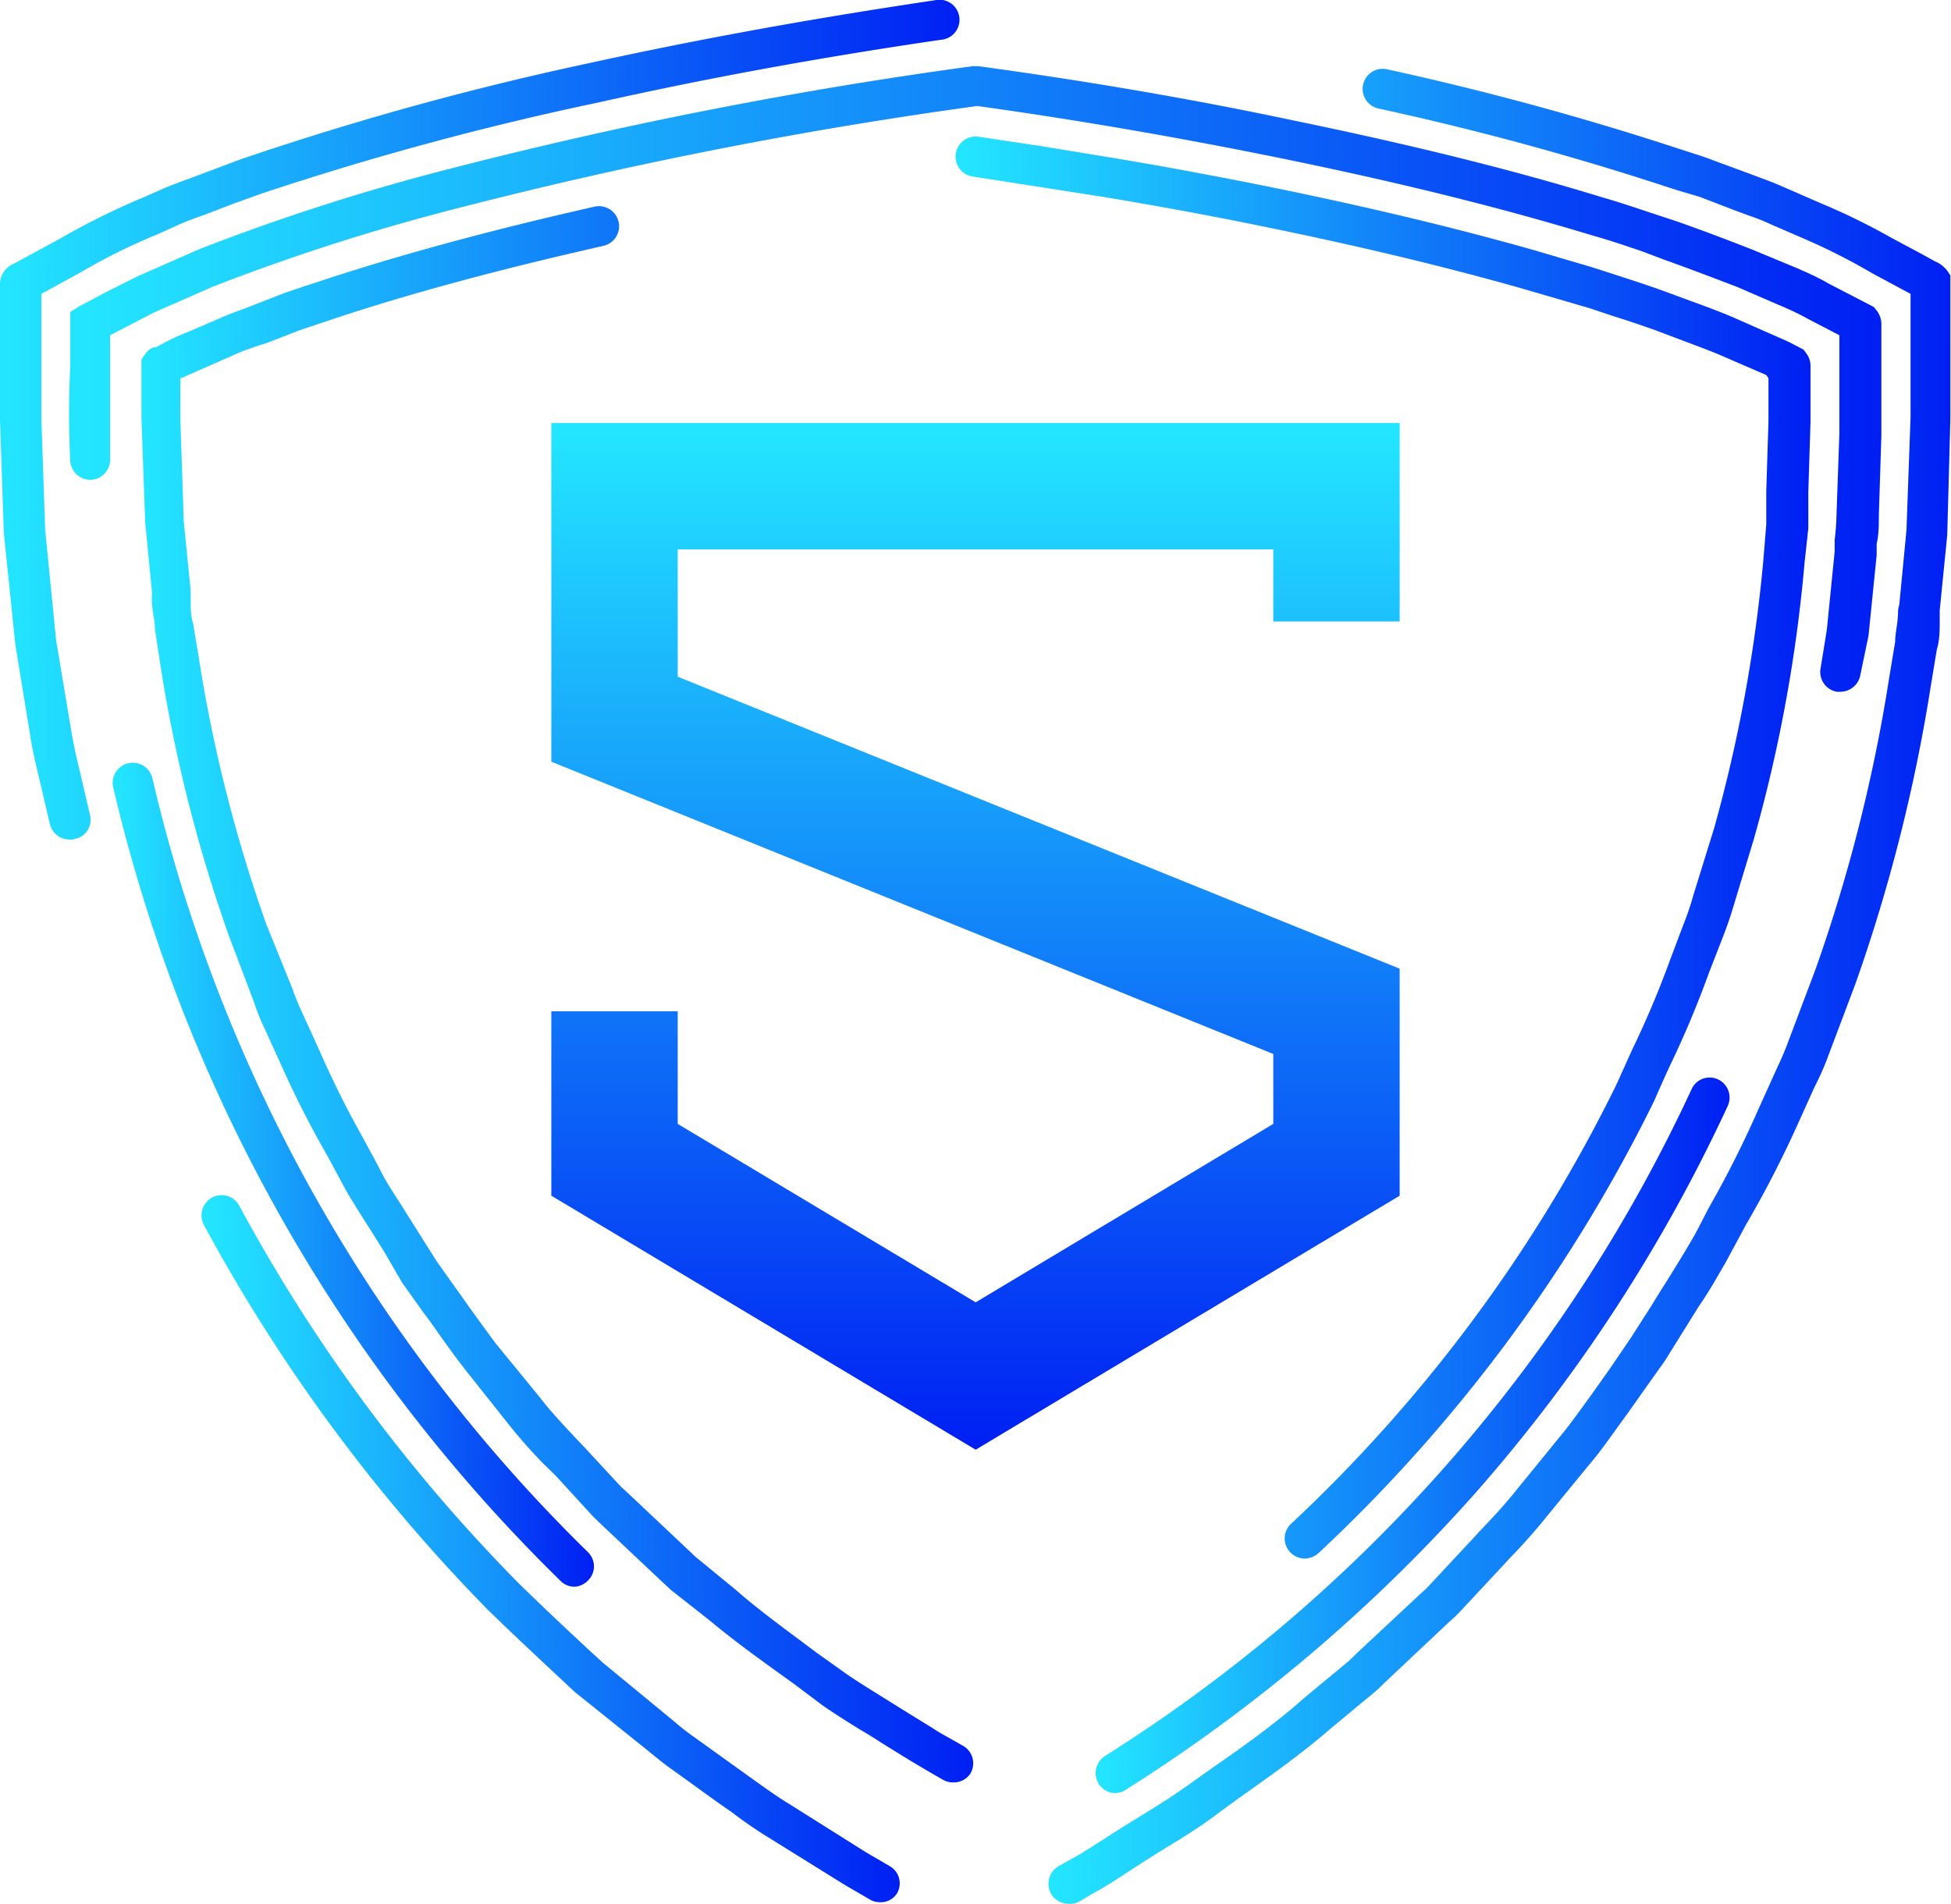 <svg id="图层_1" data-name="图层 1" xmlns="http://www.w3.org/2000/svg" xmlns:xlink="http://www.w3.org/1999/xlink" viewBox="0 0 62.21 60.71"><defs><style>.cls-1{fill:url(#未命名的渐变_60);}.cls-2{fill:url(#未命名的渐变_60-2);}.cls-3{fill:url(#未命名的渐变_60-3);}.cls-4{fill:url(#未命名的渐变_60-4);}.cls-5{fill:url(#未命名的渐变_60-5);}.cls-6{fill:url(#未命名的渐变_60-6);}.cls-7{fill:url(#未命名的渐变_60-7);}.cls-8{fill:url(#未命名的渐变_60-8);}.cls-9{fill:url(#未命名的渐变_60-9);}</style><linearGradient id="未命名的渐变_60" x1="18.11" y1="57.3" x2="40.37" y2="57.3" gradientUnits="userSpaceOnUse"><stop offset="0.01" stop-color="#23e5ff"/><stop offset="1" stop-color="#001ff3"/></linearGradient><linearGradient id="未命名的渐变_60-2" x1="15.27" y1="45.4" x2="30.63" y2="45.4" xlink:href="#未命名的渐变_60"/><linearGradient id="未命名的渐变_60-3" x1="46.62" y1="53.71" x2="66.83" y2="53.71" xlink:href="#未命名的渐变_60"/><linearGradient id="未命名的渐变_60-4" x1="45.11" y1="39.38" x2="73.89" y2="39.38" xlink:href="#未命名的渐变_60"/><linearGradient id="未命名的渐变_60-5" x1="42.16" y1="34.97" x2="69.42" y2="34.97" xlink:href="#未命名的渐变_60"/><linearGradient id="未命名的渐变_60-6" x1="13.91" y1="20.01" x2="71.66" y2="20.01" xlink:href="#未命名的渐变_60"/><linearGradient id="未命名的渐变_60-7" x1="16.15" y1="39.63" x2="42.7" y2="39.63" xlink:href="#未命名的渐变_60"/><linearGradient id="未命名的渐变_60-8" x1="11.68" y1="21.33" x2="42.27" y2="21.33" xlink:href="#未命名的渐变_60"/><linearGradient id="未命名的渐变_60-9" x1="31.11" y1="13.49" x2="31.11" y2="46.23" xlink:href="#未命名的渐变_60"/></defs><title>logo_dengbaoji</title><path class="cls-1" d="M39.73,68.6a.62.62,0,0,1-.32-.09l-.79-.46-2.43-1.51A14.27,14.27,0,0,1,35,65.72l-.39-.27-1.54-1.11c-.24-.17-.47-.36-.69-.54L30,61.89l-.48-.45c-.75-.7-1.53-1.43-2.29-2.17A54.6,54.6,0,0,1,18.18,47a.65.65,0,0,1,.26-.87.64.64,0,0,1,.87.26,52.85,52.85,0,0,0,8.87,12c.73.72,1.5,1.44,2.25,2.14l.47.43,2.27,1.87c.21.18.41.34.61.48l1.56,1.12.39.28c.38.27.74.53,1.12.76L39.28,67l.77.45a.63.63,0,0,1,.23.87A.61.61,0,0,1,39.73,68.6Z" transform="translate(-11.68 -7.94)"/><path class="cls-2" d="M30,58.54a.62.62,0,0,1-.44-.18A51.94,51.94,0,0,1,15.29,33.05a.64.64,0,1,1,1.25-.29A50.59,50.59,0,0,0,30.43,57.44a.63.63,0,0,1,0,.9A.65.65,0,0,1,30,58.54Z" transform="translate(-11.68 -7.94)"/><path class="cls-3" d="M47.25,65.12a.63.63,0,0,1-.54-.3.65.65,0,0,1,.2-.88A50,50,0,0,0,65.62,42.67a.63.63,0,0,1,.84-.31.64.64,0,0,1,.31.85,51.32,51.32,0,0,1-8,12.29A52.08,52.08,0,0,1,47.6,65,.64.64,0,0,1,47.25,65.12Z" transform="translate(-11.68 -7.94)"/><path class="cls-4" d="M45.75,68.65a.64.64,0,0,1-.55-.31.65.65,0,0,1,.22-.88l.37-.21c.21-.11.41-.23.63-.37l1-.64.71-.44c.44-.27.89-.55,1.3-.84l.93-.66c1-.69,2-1.41,2.89-2.2l1.41-1.17a2.77,2.77,0,0,0,.25-.24L57,58.74a3.07,3.07,0,0,0,.26-.25l1.23-1.32c.13-.13.25-.27.38-.41.43-.45.83-.88,1.2-1.35l1.54-1.89c.3-.39.61-.82.91-1.24l.49-.69.68-1,.64-1c.14-.23.28-.46.43-.69.28-.45.56-.9.83-1.36s.4-.76.62-1.16a33.84,33.84,0,0,0,1.54-3.07l.56-1.24c.15-.32.29-.63.4-.94l.86-2.28a51.67,51.67,0,0,0,2.34-9.24l.2-1.21c0-.24.06-.48.08-.73s0-.29.05-.44l.23-2.38.13-3.6V19.23c0-.12,0-.24,0-.37s0-.42,0-.63l0-.92-.32-.17-.91-.49a19.65,19.65,0,0,0-2.08-1.06l0,0-1.13-.49a6.38,6.38,0,0,0-.7-.28L67,14.65l-1.12-.43L65.14,14l-.4-.13a92.31,92.31,0,0,0-9.11-2.47.64.64,0,0,1,.28-1.25,94.63,94.63,0,0,1,9.23,2.51l.4.13c.25.08.51.16.76.26l1.14.42.4.15c.25.09.5.19.77.31l1.1.48A20.69,20.69,0,0,1,72,15.53l.9.48.49.27a.92.92,0,0,1,.37.28l.11.16,0,1.46c0,.22,0,.45,0,.69V21.3L73.77,25l-.24,2.41c0,.14,0,.28,0,.42s0,.54-.09.81l-.2,1.21a53.2,53.2,0,0,1-2.4,9.47l-.86,2.28c-.13.36-.29.71-.44,1l-.55,1.22A34.74,34.74,0,0,1,67.35,47l-.63,1.17c-.29.5-.57,1-.86,1.41l-.43.69-.66,1.06-.71,1-.48.68c-.31.42-.62.87-.95,1.3l-1.55,1.89a18.94,18.94,0,0,1-1.26,1.43l-.37.4-1.24,1.33c-.11.11-.21.21-.32.3l-2.07,1.95c-.1.1-.2.2-.31.29L54.1,63.07c-.94.82-2,1.56-3,2.27L50.2,66c-.45.32-.92.61-1.37.88l-.7.44-1,.65c-.22.14-.45.27-.67.39l-.35.21A.61.61,0,0,1,45.75,68.65Z" transform="translate(-11.68 -7.94)"/><path class="cls-5" d="M53.28,57.64a.64.64,0,0,1-.43-1.11,48.3,48.3,0,0,0,10.37-14l.5-1.11a30.48,30.48,0,0,0,1.22-2.89l.4-1.06a9.59,9.59,0,0,0,.34-1l.66-2.13a47.74,47.74,0,0,0,1.57-8.58L68,24.66c0-.21,0-.44,0-.66s0-.27,0-.41l.07-2.21V20L68,19.9l-1.5-.65c-.41-.17-.85-.33-1.27-.49l-.77-.29c-.42-.15-.86-.3-1.31-.44l-.78-.26L61,17.37l-.79-.23c-2.64-.75-5.52-1.43-8.8-2.09-1.35-.27-2.81-.54-4.48-.82l-4.23-.66a.64.64,0,0,1,.18-1.27l2,.3,2.26.37c1.68.28,3.16.56,4.53.83,3.3.66,6.21,1.35,8.9,2.11l.78.23c.47.14.94.27,1.4.42l.77.25c.46.15.92.3,1.37.47l.76.28c.44.16.9.33,1.34.52l1.72.76.48.25.08.11a.67.67,0,0,1,.14.45V21.4l-.07,2.24c0,.14,0,.26,0,.39s0,.5,0,.76l-.12,1.1a47.48,47.48,0,0,1-1.62,8.82l-.65,2.14c-.11.38-.25.76-.38,1.09l-.39,1a31.47,31.47,0,0,1-1.26,3c-.17.37-.34.75-.5,1.12A49.85,49.85,0,0,1,53.72,57.47.67.67,0,0,1,53.28,57.64Zm14.87-38h0Z" transform="translate(-11.68 -7.94)"/><path class="cls-6" d="M70.36,30h-.11a.64.64,0,0,1-.52-.74l.2-1.23.25-2.5c0-.12,0-.24,0-.37a8.11,8.11,0,0,0,.06-.83l.09-2.55c0-.53,0-1.08,0-1.6V18.63l-1-.52a8.67,8.67,0,0,0-.92-.44l-1.34-.58c-.81-.31-1.57-.6-2.33-.87L64,15.94c-.51-.17-1-.34-1.54-.49-2.89-.88-6.08-1.67-9.77-2.43-3.37-.69-6.68-1.26-9.85-1.7a145.24,145.24,0,0,0-16.37,3.21,67.75,67.75,0,0,0-8,2.55l-1.89.83-1.39.72v1c0,1,0,2,0,2.94a.64.64,0,0,1-.6.67.64.64,0,0,1-.67-.61c-.05-1-.05-2,0-3V17.89l.3-.19.12-.06.73-.39,1-.5L18,15.9a69.24,69.24,0,0,1,8.11-2.6A144.7,144.7,0,0,1,42.7,10.05l.09,0,.08,0c3.23.44,6.6,1,10,1.72,3.74.77,7,1.57,9.89,2.46.53.15,1.06.33,1.57.5l.85.28c.79.28,1.56.57,2.4.9L69,16.5c.34.15.68.3,1,.49l1.43.74.08.1a.71.71,0,0,1,.16.47v1.86c0,.54,0,1.1,0,1.66l-.08,2.53c0,.31,0,.63-.07.93l0,.36-.26,2.57L71,29.46A.65.65,0,0,1,70.36,30Zm0-11.74h0Z" transform="translate(-11.68 -7.94)"/><path class="cls-7" d="M42.06,64.78a.62.62,0,0,1-.32-.09l-.35-.2-.66-.39-.94-.58c-.23-.15-.45-.29-.68-.42-.4-.25-.82-.51-1.22-.79L37,61.64c-.89-.64-1.81-1.29-2.66-2l-1.27-1-.29-.27-1.9-1.79-.28-.27L29.4,55,29,54.61a16.31,16.31,0,0,1-1.15-1.31L26.5,51.6c-.31-.4-.59-.79-.86-1.17-.15-.22-.31-.44-.47-.65l-.67-.94-.58-1-.44-.7c-.25-.39-.5-.79-.74-1.19v0l-.62-1.15A31.52,31.52,0,0,1,20.69,42l-.5-1.1c-.14-.3-.29-.62-.41-1L19,37.84a47.78,47.78,0,0,1-2.21-8.72L16.62,28c0-.26-.07-.51-.09-.76s0-.25,0-.38l-.22-2.25-.12-3.33V19.4l.15-.21a.64.64,0,0,1,.22-.17l.08,0,.13-.07a7.66,7.66,0,0,1,.94-.44l1-.43c.22-.1.46-.19.69-.27l.36-.14,1-.39.71-.24.37-.12c2.57-.85,5.44-1.63,8.8-2.39a.64.64,0,0,1,.28,1.25c-3.31.75-6.15,1.51-8.67,2.35l-.39.13-.65.22-1,.39L19.8,19c-.22.08-.43.15-.62.24l-1,.44-.75.33V21.3l.11,3.28.22,2.19c0,.12,0,.26,0,.39s0,.45.08.67l.18,1.09a47.1,47.1,0,0,0,2.15,8.49L21,39.46a9.37,9.37,0,0,0,.36.87l.51,1.12a30.62,30.62,0,0,0,1.37,2.75c.21.39.42.77.62,1.16s.47.77.71,1.16l.44.7.58.92.63.89c.16.21.31.44.47.66.27.37.54.75.82,1.12l1.39,1.7c.33.43.7.82,1.08,1.23l.37.39,1.13,1.22.23.21,1.76,1.66.15.14.23.22,1.28,1.05c.81.71,1.71,1.35,2.57,2l.94.67c.36.25.75.49,1.15.74l.69.43.94.58c.19.13.4.24.61.36l.37.21a.64.64,0,0,1,.22.88A.64.64,0,0,1,42.06,64.78Zm-25-44.62Z" transform="translate(-11.68 -7.94)"/><path class="cls-8" d="M13.89,34.71a.64.64,0,0,1-.62-.49l-.34-1.46c-.11-.45-.22-.91-.29-1.39l-.47-2.86-.37-3.6-.12-3.58V19.84c0-.79,0-1.61,0-2.4V17a.69.69,0,0,1,.42-.64l1.51-.82a23.5,23.5,0,0,1,2.58-1.28l.62-.27c.31-.14.62-.25.92-.36l.45-.17.48-.18c.3-.11.6-.23.9-.33a97.52,97.52,0,0,1,10.92-3c3.56-.78,7.16-1.43,11-2a.64.64,0,1,1,.19,1.26c-3.82.56-7.39,1.21-10.92,2A97.2,97.2,0,0,0,20,14.12l-.86.31-.47.18-.47.18c-.29.1-.56.2-.83.32l-.64.29a19.13,19.13,0,0,0-2.47,1.22L13,17.31v.19c0,.76,0,1.56,0,2.34v1.47l.12,3.53.35,3.52.47,2.81c.07.44.16.85.27,1.3l.34,1.46a.62.62,0,0,1-.47.76A.39.39,0,0,1,13.89,34.71Z" transform="translate(-11.68 -7.94)"/><polygon class="cls-9" points="31.11 46.23 17.58 38.13 17.58 32.25 21.61 32.25 21.61 35.84 31.11 41.53 40.6 35.84 40.6 33.61 17.58 24.29 17.58 13.49 44.63 13.49 44.63 19.82 40.6 19.82 40.6 17.52 21.61 17.52 21.61 21.58 44.63 30.89 44.63 38.13 31.11 46.23"/></svg>